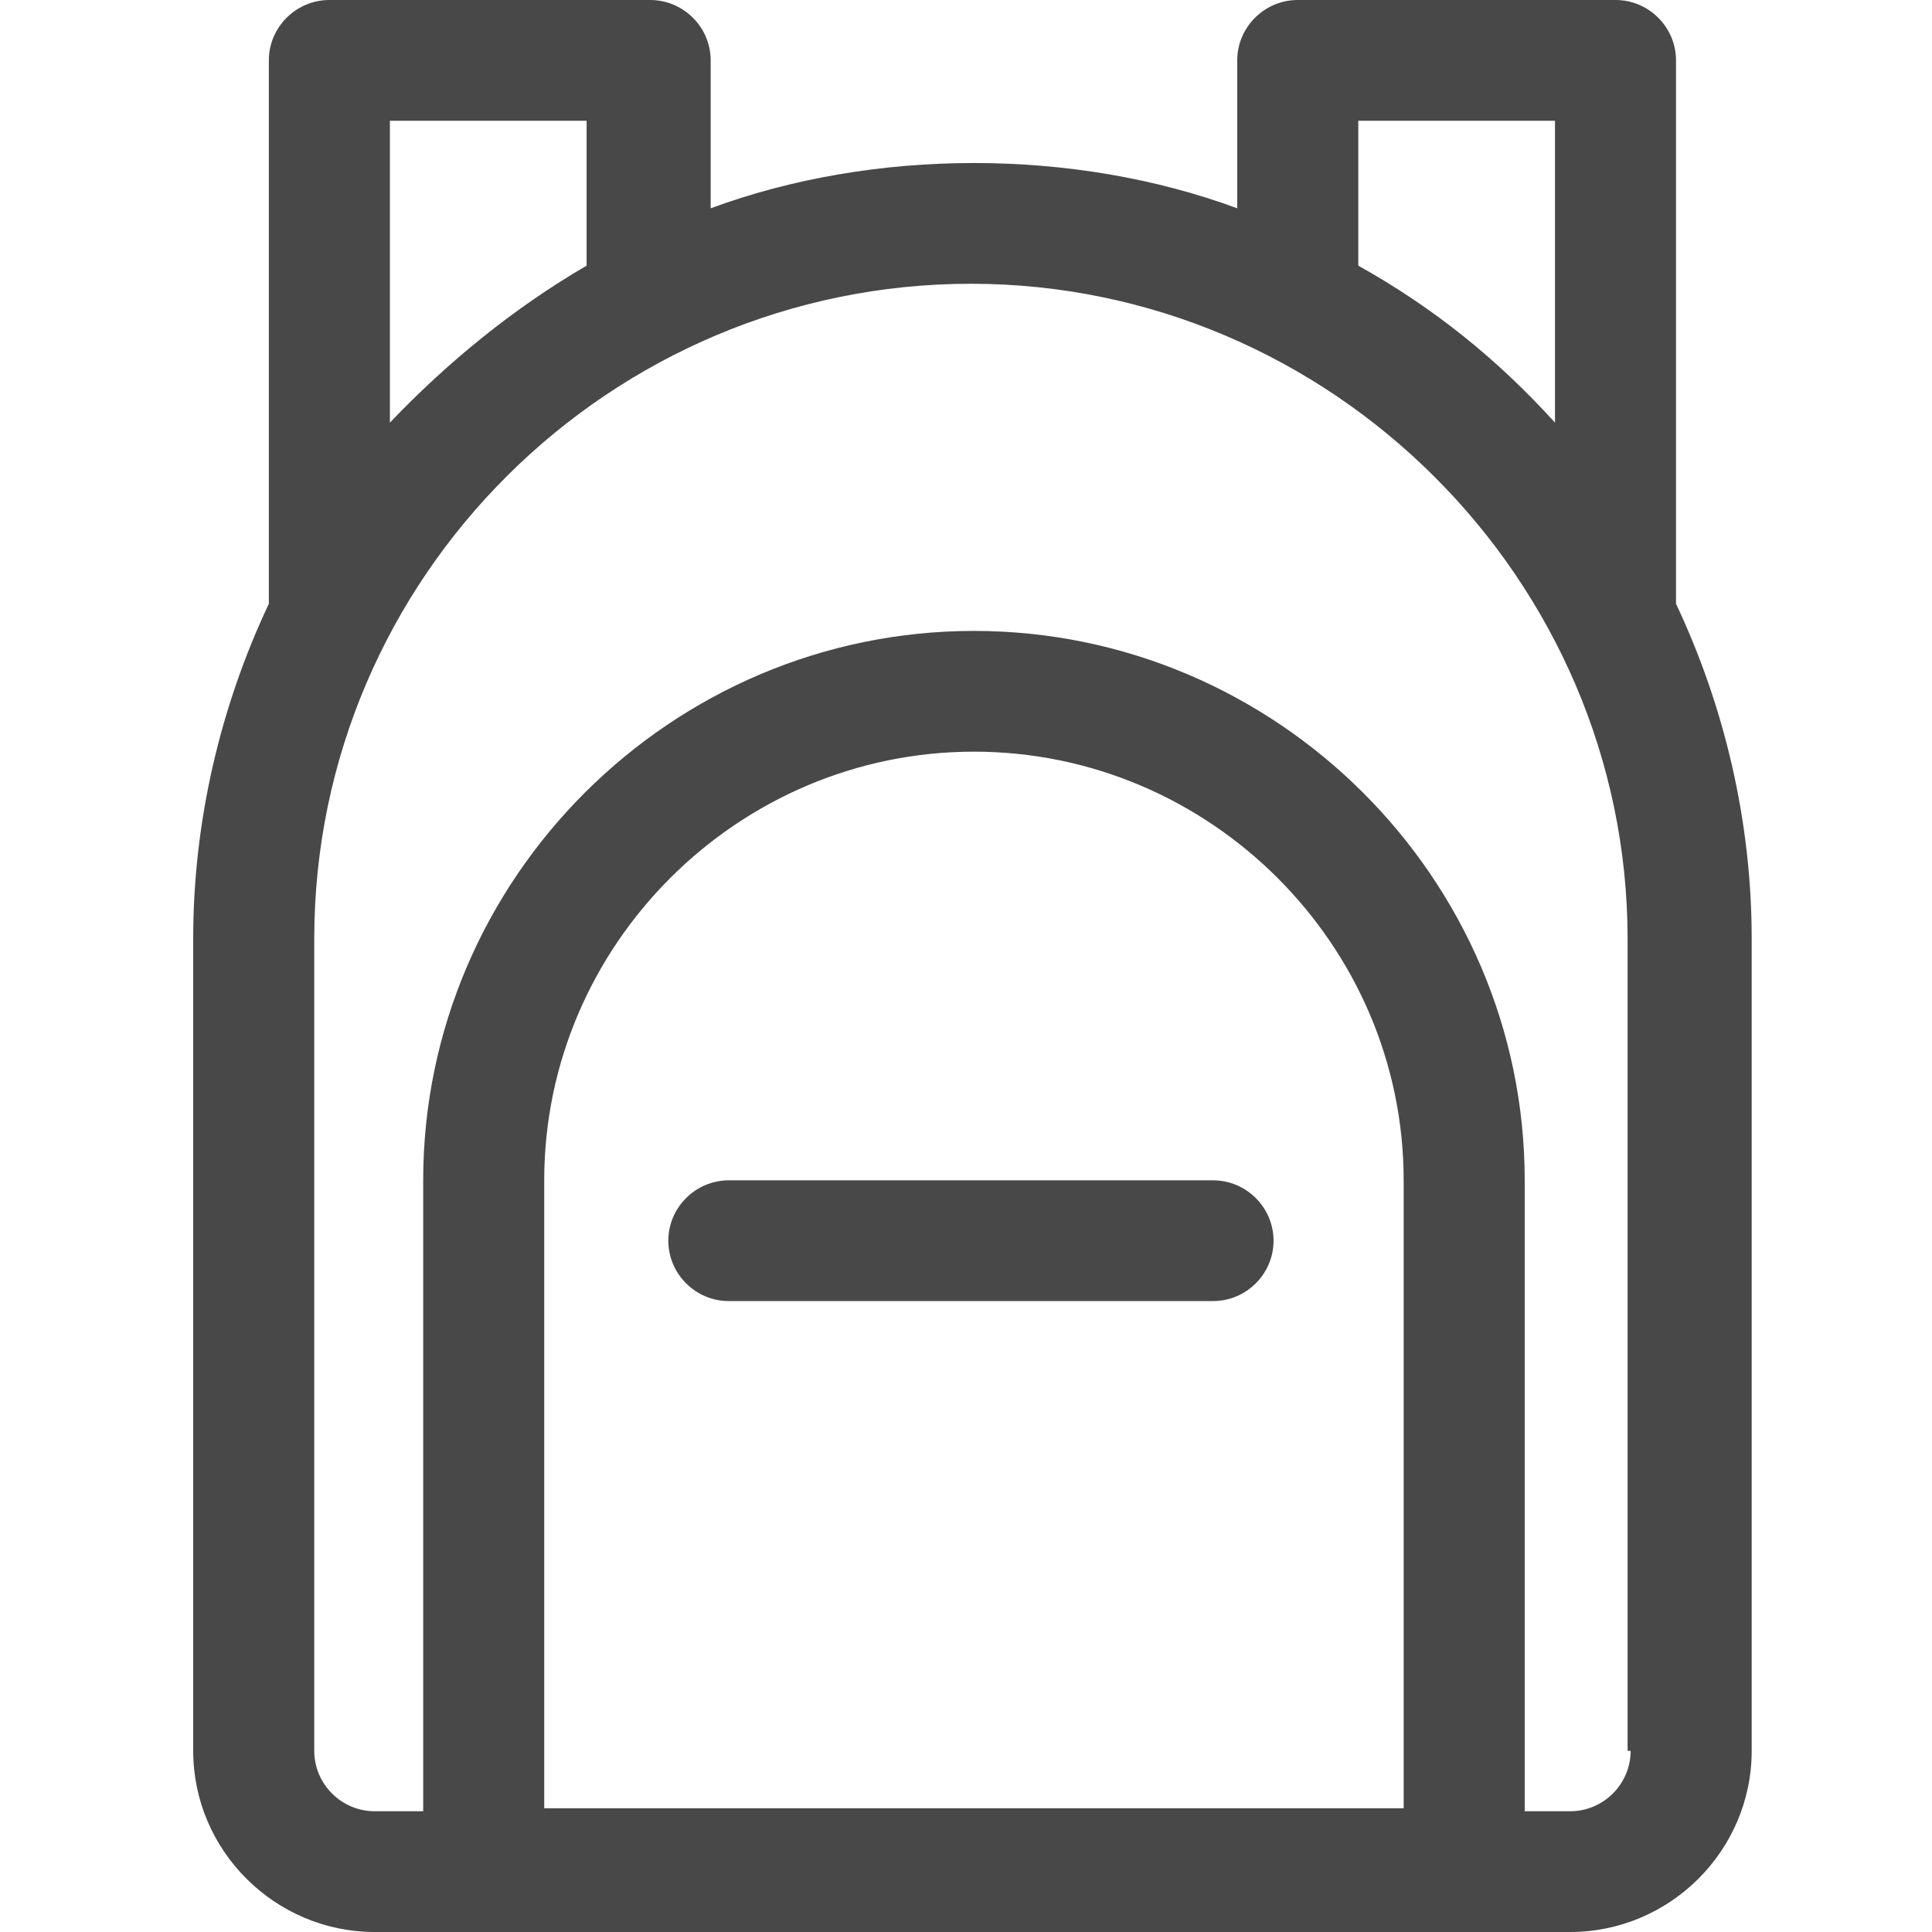 <svg width="64" height="64" viewBox="0 0 64 64" fill="none" xmlns="http://www.w3.org/2000/svg">
<path fill-rule="evenodd" clip-rule="evenodd" d="M55.52 2V20C57.124 23.4 58.027 27.2 58.027 31.1V58C58.027 61.3 55.32 64 52.012 64H12.415C9.107 64 6.4 61.3 6.4 58V31.1C6.4 27.2 7.302 23.4 8.906 20V2C8.906 0.9 9.808 0 10.911 0H21.537C22.64 0 23.542 0.9 23.542 2V6.9C26.249 5.9 29.256 5.4 32.263 5.4C35.271 5.4 38.278 5.9 40.985 6.9V2C40.985 0.9 41.887 0 42.99 0H53.516C54.618 0 55.52 0.9 55.52 2ZM51.511 4H44.995V8.8C47.501 10.2 49.606 11.9 51.511 14V4ZM19.432 4H12.916V14C14.821 12 17.026 10.2 19.432 8.8V4ZM18.028 39.1V59.9H46.498V39.1C46.498 31.3 40.083 24.9 32.263 24.9C24.444 24.9 18.028 31.3 18.028 39.1ZM52.012 60C53.114 60 54.017 59.1 54.017 58H53.916V31.1C53.916 19.2 44.092 9.4 32.163 9.4C20.234 9.4 10.41 19.1 10.41 31.1V58C10.41 59.1 11.312 60 12.415 60H14.019V39.1C14.019 29.1 22.239 20.9 32.263 20.9C42.288 20.9 50.508 29.1 50.508 39.1V60H52.012ZM24.144 39.1H40.183C41.286 39.1 42.188 40 42.188 41.1C42.188 42.2 41.286 43.1 40.183 43.1H24.144C23.041 43.1 22.139 42.2 22.139 41.1C22.139 40 23.041 39.1 24.144 39.1Z" fill="#484848"/>
</svg>
